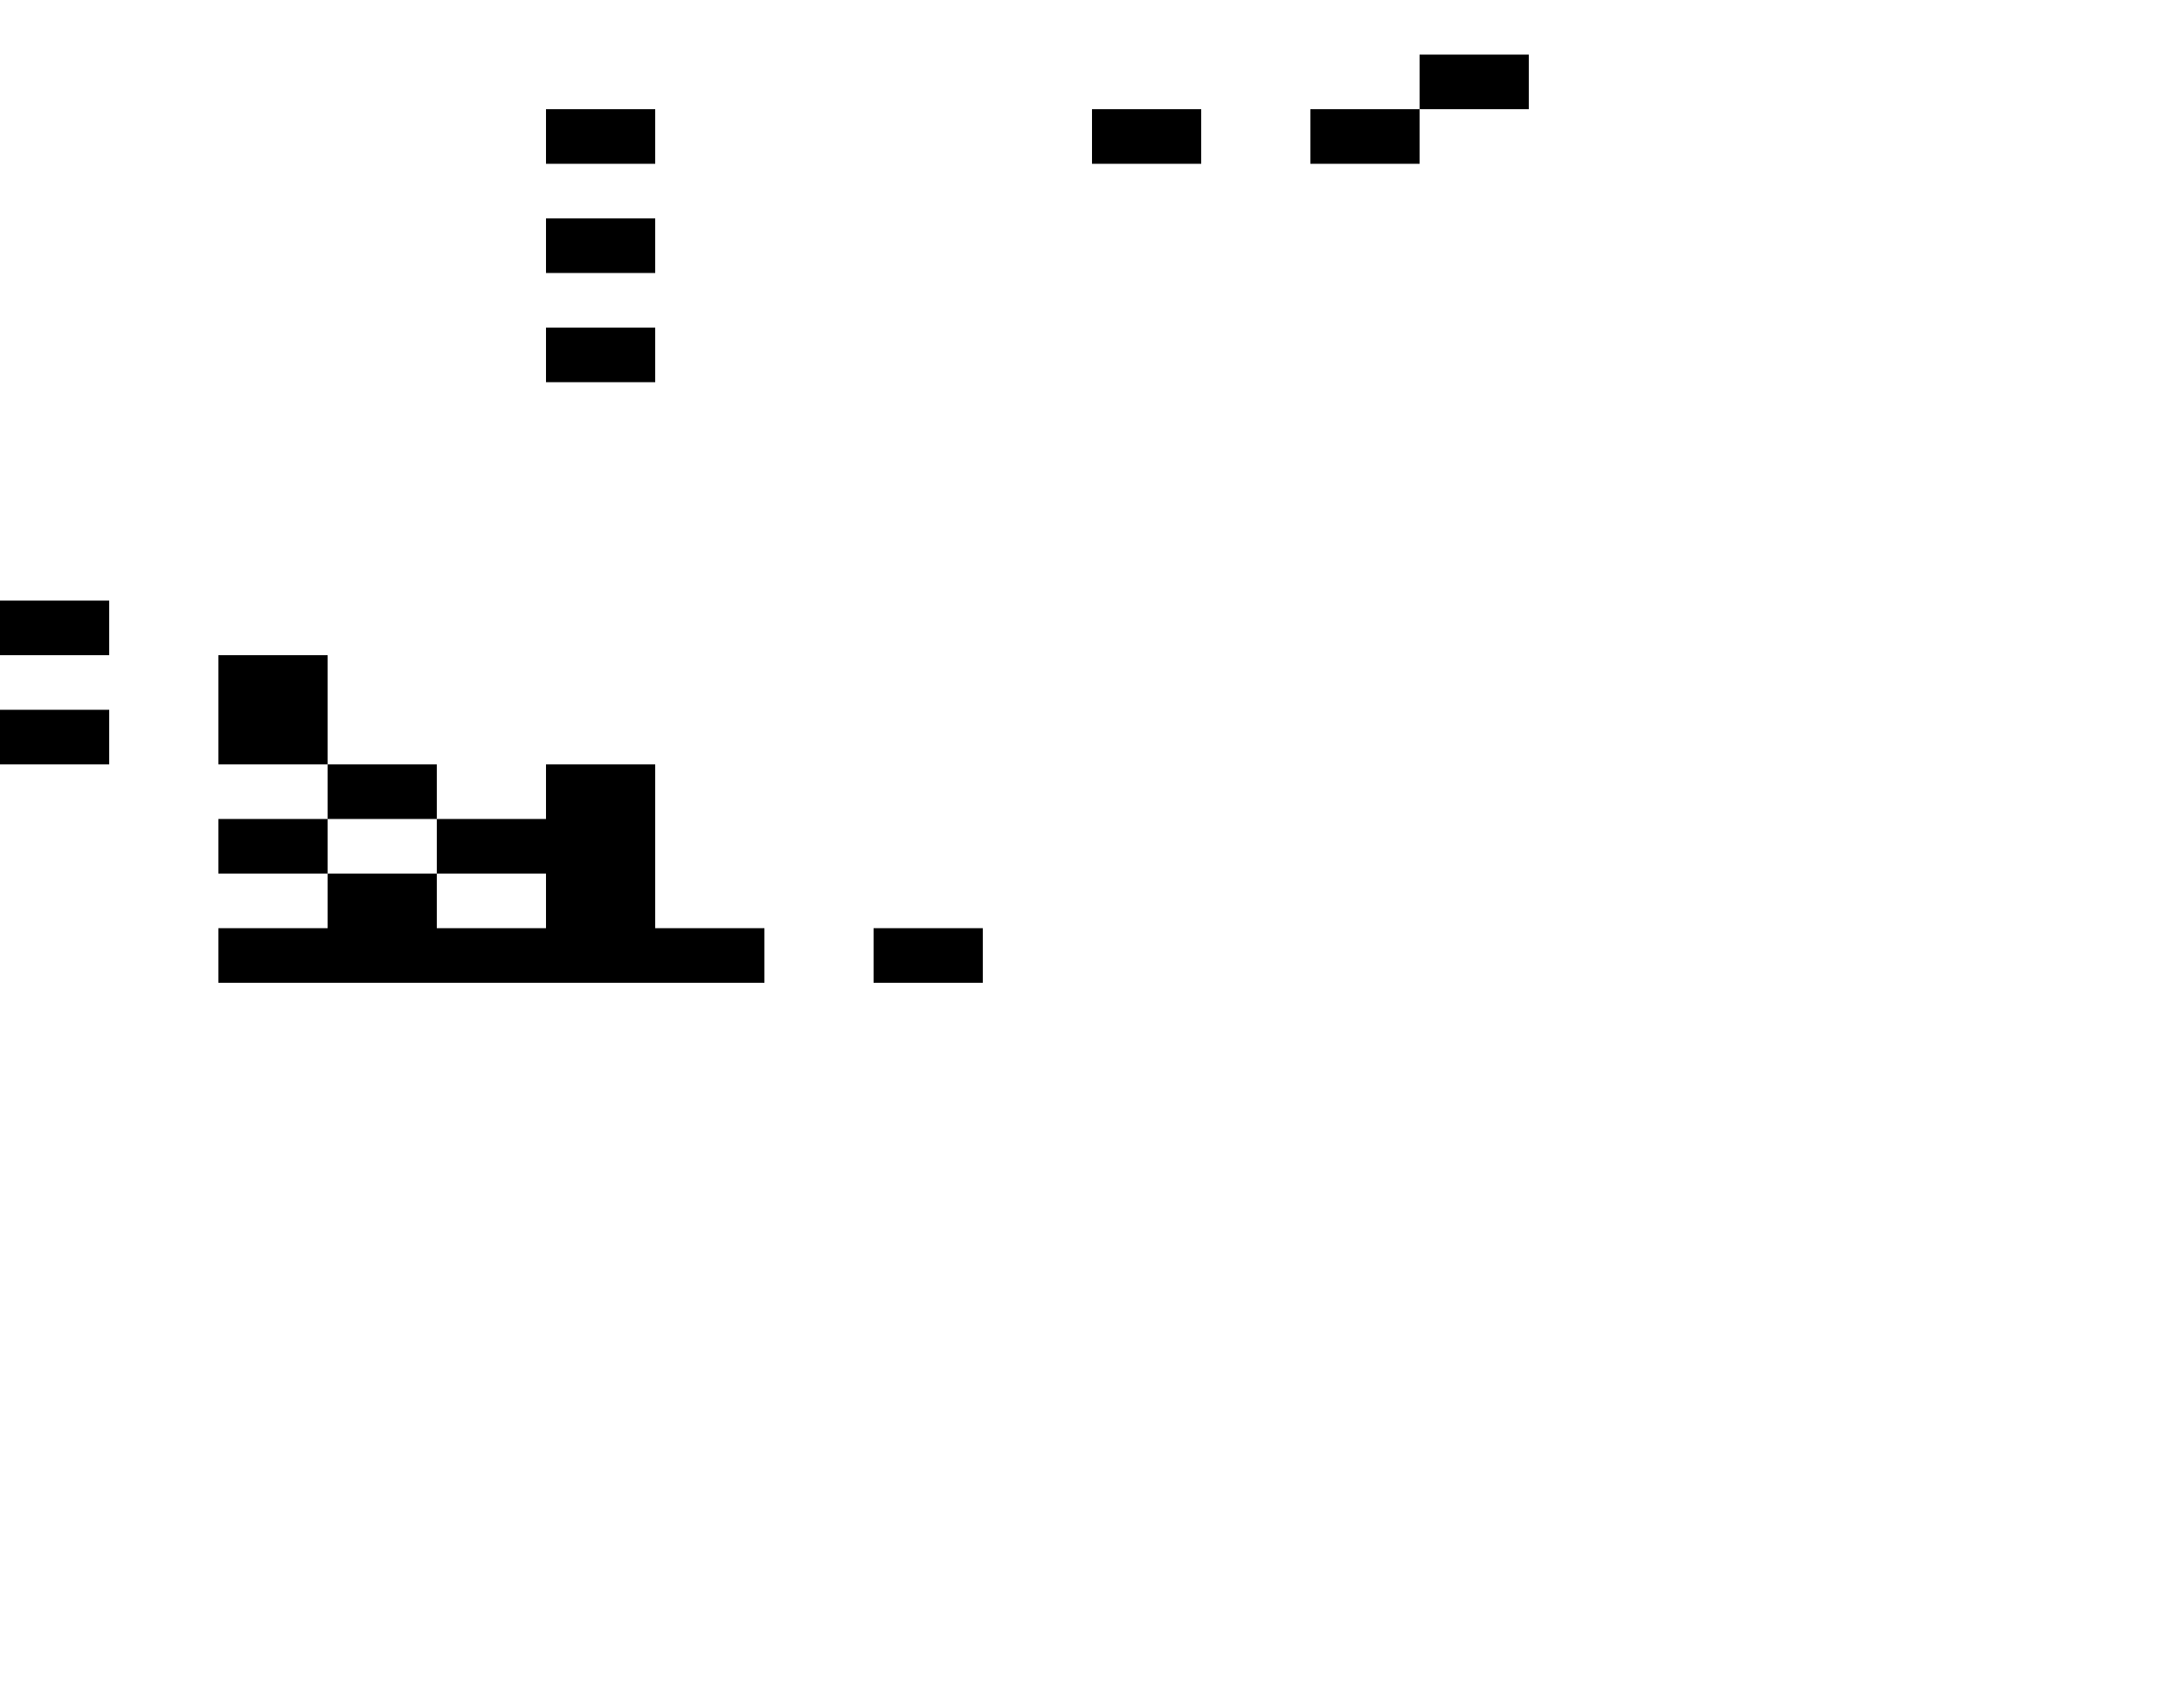 <?xml version="1.0" encoding="utf-8"?>
<!-- Generator: Adobe Illustrator 15.0.0, SVG Export Plug-In . SVG Version: 6.00 Build 0)  -->
<!DOCTYPE svg PUBLIC "-//W3C//DTD SVG 1.1//EN" "http://www.w3.org/Graphics/SVG/1.1/DTD/svg11.dtd">
<svg version="1.1" id="Layer_1" xmlns:ev="http://www.w3.org/2001/xml-events"
	 xmlns="http://www.w3.org/2000/svg" xmlns:xlink="http://www.w3.org/1999/xlink" x="0px" y="0px" width="1600px" height="1240px"
	 viewBox="0 0 1600 1240" enable-background="new 0 0 1600 1240" xml:space="preserve">
<g>
	<polygon fill="#000000" points="1040,40 1040,80 1080,80 1120,80 1120,40 1080,40 	"/>
	<polygon fill="#000000" points="440,120 480,120 480,80 440,80 400,80 400,120 	"/>
	<polygon fill="#000000" points="840,80 800,80 800,120 840,120 880,120 880,80 	"/>
	<polygon fill="#000000" points="1000,80 960,80 960,120 1000,120 1040,120 1040,80 	"/>
	<polygon fill="#000000" points="400,160 400,200 440,200 480,200 480,160 440,160 	"/>
	<polygon fill="#000000" points="400,240 400,280 440,280 480,280 480,240 440,240 	"/>
	<polygon fill="#000000" points="80,480 80,440 40,440 0,440 0,480 40,480 	"/>
	<polygon fill="#000000" points="80,560 80,520 40,520 0,520 0,560 40,560 	"/>
	<polygon fill="#000000" points="200,560 240,560 240,520 240,480 200,480 160,480 160,520 160,560 	"/>
	<polygon fill="#000000" points="280,560 240,560 240,600 280,600 320,600 320,560 	"/>
	<polygon fill="#000000" points="200,600 160,600 160,640 200,640 240,640 240,600 	"/>
	<polygon fill="#000000" points="520,680 480,680 480,640 480,600 480,560 440,560 400,560 400,600 360,600 320,600 320,640 360,640 400,640 400,680 360,680 320,680 320,640 280,640 240,640 240,680 200,680 160,680 160,720 200,720 240,720 280,720 320,720 360,720 400,720 440,720 480,720 520,720 560,720 560,680 	"/>
	<polygon fill="#000000" points="680,680 640,680 640,720 680,720 720,720 720,680 	"/>
</g>
</svg>
